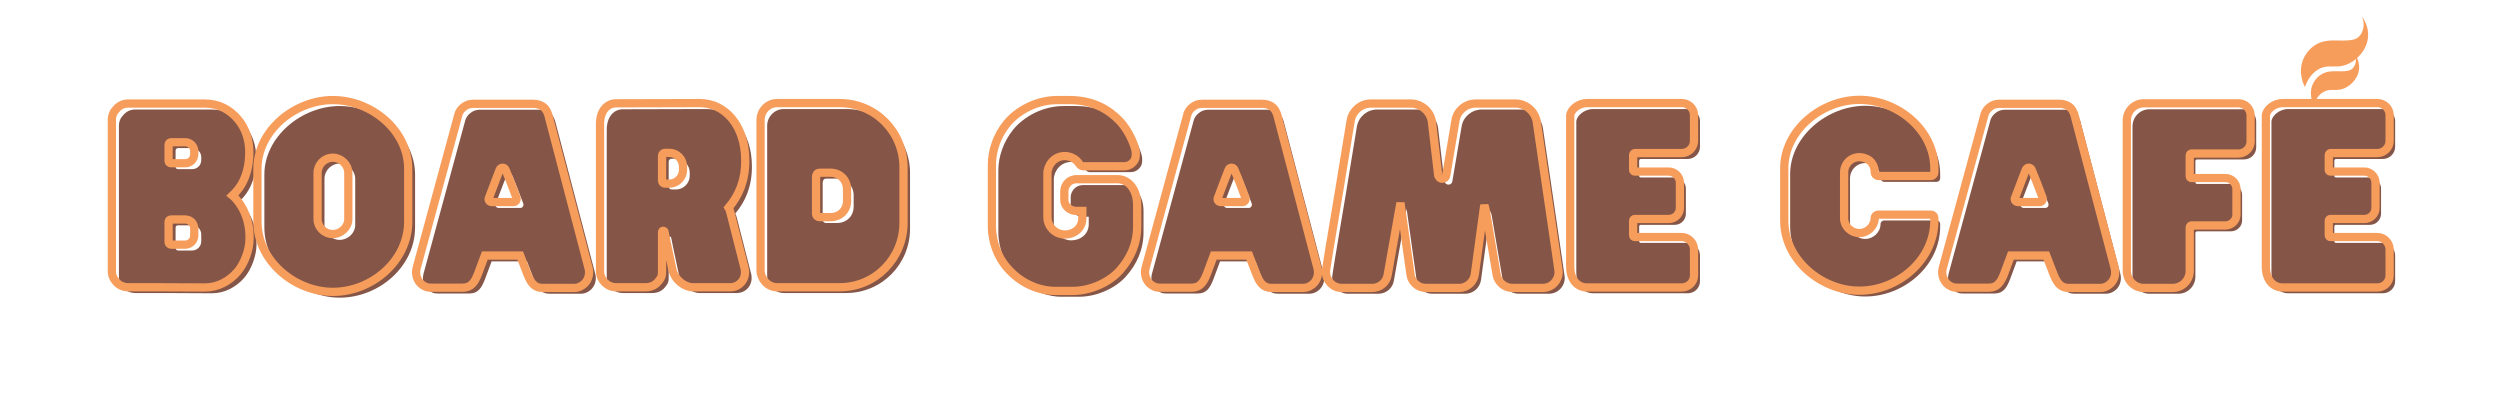 <?xml version="1.0" encoding="UTF-8"?>
<svg xmlns="http://www.w3.org/2000/svg" xmlns:xlink="http://www.w3.org/1999/xlink" width="360pt" height="60pt" viewBox="0 0 360 60" version="1.2">
<defs>
<g>
<symbol overflow="visible" id="glyph0-0">
<path style="stroke:none;" d="M 18.441 -13.316 C 18.742 -13.617 20.871 -15.281 20.871 -19.574 C 20.871 -21.273 20.309 -23.035 19.242 -24.27 C 18.078 -25.633 16.547 -26.531 14.383 -26.531 L 3.461 -26.531 C 2.496 -26.531 1.93 -26.031 1.496 -25.465 C 1.066 -24.867 1.098 -24.234 1.098 -24.234 L 1.098 -2.363 C 1.098 -2.23 1.098 -1.566 1.633 -0.965 C 1.863 -0.664 2.43 -0.102 3.461 -0.102 L 7.691 -0.102 L 14.48 -0.066 C 16.344 -0.066 17.977 -0.965 19.141 -2.297 C 20.207 -3.527 20.906 -5.559 20.906 -7.023 C 21.008 -10.754 19.008 -12.852 18.441 -13.316 Z M 12.949 -19.676 L 12.949 -19.242 C 12.949 -18.508 12.383 -17.941 11.617 -17.941 L 9.621 -17.941 C 9.387 -17.941 9.254 -18.078 9.254 -18.277 L 9.254 -20.605 C 9.254 -20.805 9.387 -20.973 9.621 -20.973 L 11.617 -20.973 C 12.383 -20.973 12.949 -20.375 12.949 -19.676 Z M 12.949 -8.523 L 12.949 -7.559 C 12.949 -6.824 12.383 -6.227 11.617 -6.227 L 9.621 -6.227 C 9.387 -6.227 9.254 -6.426 9.254 -6.59 L 9.254 -9.52 C 9.254 -9.719 9.387 -9.855 9.621 -9.855 L 11.617 -9.855 C 12.383 -9.855 12.949 -9.289 12.949 -8.523 Z M 12.949 -8.523 "/>
</symbol>
<symbol overflow="visible" id="glyph0-1">
<path style="stroke:none;" d="M 11.418 -27.031 C 5.957 -27.031 0.566 -22.637 0.566 -17.145 L 0.566 -9.555 C 0.566 -3.863 5.957 0.566 11.418 0.566 C 17.012 0.566 22.27 -3.863 22.27 -9.555 L 22.27 -17.145 C 22.27 -22.637 17.012 -27.031 11.418 -27.031 Z M 13.648 -9.887 C 13.648 -8.754 12.617 -7.758 11.418 -7.758 C 10.188 -7.758 9.223 -8.754 9.223 -9.887 L 9.223 -16.547 C 9.223 -17.742 10.188 -18.742 11.418 -18.742 C 12.617 -18.742 13.648 -17.742 13.648 -16.547 Z M 13.648 -9.887 "/>
</symbol>
<symbol overflow="visible" id="glyph0-2">
<path style="stroke:none;" d="M 25.398 -2.797 L 19.742 -24.336 C 19.641 -24.734 19.543 -25.332 19.074 -25.867 C 18.574 -26.367 17.941 -26.5 17.477 -26.5 L 8.754 -26.5 C 8.258 -26.5 7.789 -26.332 7.457 -26.066 C 7.125 -25.832 6.758 -25.434 6.625 -24.836 L 0.633 -2.828 C 0.367 -1.766 0.867 -0.633 1.863 -0.199 C 2.129 -0.066 2.398 -0.035 2.73 -0.035 L 7.258 -0.035 C 8.488 -0.035 8.988 -0.801 9.488 -2.062 L 10.453 -4.66 L 15.547 -4.66 L 16.547 -2.062 C 17.043 -0.801 17.543 0 18.777 0 L 23.305 0 C 23.668 0 24.035 -0.102 24.301 -0.266 C 25.199 -0.73 25.633 -1.797 25.398 -2.797 Z M 14.582 -12.352 L 11.484 -12.352 C 11.152 -12.352 10.887 -12.648 11.051 -12.984 L 11.918 -15.246 L 12.582 -16.977 C 12.715 -17.41 13.316 -17.41 13.449 -16.977 L 14.148 -15.246 L 15.016 -12.984 C 15.113 -12.648 14.879 -12.352 14.582 -12.352 Z M 14.582 -12.352 "/>
</symbol>
<symbol overflow="visible" id="glyph0-3">
<path style="stroke:none;" d="M 21.805 -2.828 L 19.742 -10.918 C 19.676 -11.184 19.609 -11.387 19.508 -11.551 C 20.973 -13.281 21.906 -15.414 21.906 -18.309 C 21.906 -23.402 18.977 -26.598 15.348 -26.598 L 3.328 -26.566 C 2.031 -26.566 1 -25.5 1 -23.602 L 1 -2.398 C 1 -1.164 2.031 -0.102 3.328 -0.102 L 7.59 -0.102 C 8.258 -0.102 8.922 -0.367 9.355 -0.898 C 9.953 -1.566 9.922 -1.93 9.922 -2.465 L 9.922 -8.023 C 9.922 -8.09 9.953 -8.223 10.086 -8.223 C 10.219 -8.223 10.285 -8.121 10.285 -8.055 L 10.555 -6.691 L 11.418 -2.629 C 11.75 -1.133 13.215 -0.102 14.348 -0.102 L 19.742 -0.102 C 21.039 -0.102 22.137 -1.266 21.805 -2.828 Z M 12.949 -17.445 L 12.949 -16.977 C 12.949 -15.914 12.051 -15.016 10.984 -15.016 L 10.352 -15.016 C 10.086 -15.016 9.922 -15.215 9.922 -15.445 L 9.922 -19.008 C 9.922 -19.242 10.086 -19.441 10.352 -19.441 L 10.984 -19.441 C 12.051 -19.441 12.949 -18.543 12.949 -17.445 Z M 12.949 -17.445 "/>
</symbol>
<symbol overflow="visible" id="glyph0-4">
<path style="stroke:none;" d="M 12.449 -26.598 L 3.496 -26.598 C 2.098 -26.598 1.098 -25.434 1.098 -24.203 L 1.098 -2.531 C 1.098 -1.332 2.098 -0.102 3.496 -0.102 L 12.449 -0.102 C 17.676 -0.102 21.672 -4.328 21.672 -9.355 L 21.672 -17.379 C 21.672 -22.402 17.676 -26.598 12.449 -26.598 Z M 13.551 -12.551 C 13.551 -11.152 12.516 -10.188 11.152 -10.188 L 9.555 -10.188 C 9.32 -10.188 9.09 -10.352 9.09 -10.754 L 9.09 -15.945 C 9.09 -16.379 9.32 -16.578 9.555 -16.578 L 11.152 -16.578 C 12.516 -16.578 13.551 -15.578 13.551 -14.148 Z M 13.551 -12.551 "/>
</symbol>
<symbol overflow="visible" id="glyph0-5">
<path style="stroke:none;" d=""/>
</symbol>
<symbol overflow="visible" id="glyph0-6">
<path style="stroke:none;" d="M 18.641 -15.645 L 12.684 -15.645 C 12.684 -15.645 11.984 -15.645 11.52 -15.148 C 11.117 -14.746 10.984 -14.25 10.984 -13.949 L 10.984 -12.648 C 10.984 -11.75 11.816 -11.086 12.715 -11.086 L 13.582 -11.086 L 13.582 -10.02 C 13.582 -8.621 12.449 -7.691 11.051 -7.691 C 9.688 -7.691 8.555 -8.82 8.555 -10.188 L 8.555 -16.477 C 8.555 -17.645 9.52 -18.977 11.051 -18.977 C 11.949 -18.977 12.75 -18.477 13.117 -17.875 C 13.348 -17.543 13.551 -17.512 13.781 -17.512 L 19.641 -17.512 C 19.809 -17.512 20.34 -17.543 20.773 -17.977 C 21.273 -18.441 21.273 -18.941 21.273 -19.141 L 21.273 -19.543 C 21.273 -20.008 20.508 -22.402 18.91 -24.07 C 17.379 -25.668 15.113 -27.031 11.719 -27.031 L 9.953 -27.031 C 7.09 -27.031 4.328 -25.602 2.73 -23.668 C 1.297 -21.906 0.566 -19.742 0.566 -17.777 L 0.566 -8.887 C 0.566 -6.457 1.531 -4.328 2.695 -2.961 C 5.125 -0.102 8.188 0.434 9.555 0.434 L 12.152 0.434 C 14.98 0.434 17.609 -0.965 18.977 -2.531 C 20.473 -4.227 21.473 -6.293 21.473 -8.887 L 21.473 -11.883 C 21.473 -14.215 20.207 -15.645 18.641 -15.645 Z M 18.641 -15.645 "/>
</symbol>
<symbol overflow="visible" id="glyph0-7">
<path style="stroke:none;" d="M 34.055 -2.297 C 34.055 -2.531 34.055 -2.398 30.895 -23.969 C 30.625 -25.398 29.395 -26.5 27.898 -26.531 L 22.137 -26.531 C 20.672 -26.531 19.441 -25.5 19.207 -24.102 L 17.875 -16.211 C 17.844 -15.914 17.609 -15.711 17.312 -15.711 C 16.977 -15.711 16.711 -16.012 16.711 -16.312 L 16.711 -16.277 L 15.812 -23.902 C 15.613 -25.367 14.348 -26.5 12.816 -26.531 L 7.059 -26.531 C 5.594 -26.531 4.395 -25.5 4.129 -24.102 L 2.496 -14.148 L 1.031 -5.426 L 0.598 -2.695 C 0.566 -2.531 0.566 -2.398 0.566 -2.297 C 0.566 -1.031 1.598 0 2.828 0 L 7.289 0 C 8.391 -0.035 9.289 -0.832 9.453 -1.898 L 11.117 -11.285 L 11.285 -12.25 L 12.715 -2.031 C 12.816 -0.898 13.781 0 14.945 0 L 19.742 0 C 20.906 0 21.871 -0.898 22.004 -2.031 L 23.305 -11.586 L 23.371 -11.918 L 23.535 -11.285 L 25.133 -1.898 C 25.332 -0.832 26.23 -0.035 27.332 0 L 31.758 0 C 33.059 0 34.055 -1.031 34.055 -2.297 Z M 34.055 -2.297 "/>
</symbol>
<symbol overflow="visible" id="glyph0-8">
<path style="stroke:none;" d="M 10.387 -19.406 L 17.145 -19.406 C 18.109 -19.406 18.91 -20.207 18.91 -21.141 L 18.91 -24.867 C 18.91 -25.832 18.109 -26.598 17.145 -26.598 L 3.527 -26.598 C 2.164 -26.598 1.098 -25.535 1.098 -24.77 L 1.098 -3.098 C 1.098 -1.133 2.164 -0.066 3.527 -0.066 L 17.145 -0.066 C 18.109 -0.066 18.91 -0.832 18.91 -1.797 L 18.91 -5.527 C 18.91 -6.492 18.109 -7.324 17.145 -7.324 L 10.387 -7.324 C 10.254 -7.324 10.152 -7.422 10.152 -7.559 L 10.152 -9.688 C 10.152 -9.82 10.254 -9.922 10.387 -9.922 L 15.281 -9.922 C 16.145 -9.922 16.879 -10.621 16.879 -11.52 L 16.879 -15.148 C 16.879 -16.012 16.145 -16.746 15.281 -16.746 L 10.387 -16.746 C 10.254 -16.746 10.152 -16.844 10.152 -16.945 L 10.152 -19.141 C 10.152 -19.242 10.254 -19.406 10.387 -19.406 Z M 10.387 -19.406 "/>
</symbol>
<symbol overflow="visible" id="glyph0-9">
<path style="stroke:none;" d="M 14.113 -10.555 C 13.816 -10.555 13.582 -10.32 13.582 -10.02 C 13.582 -8.887 12.551 -7.891 11.387 -7.891 C 10.152 -7.891 9.188 -8.887 9.188 -10.02 L 9.188 -16.613 C 9.188 -18.211 10.887 -19.473 12.684 -18.441 C 13.184 -18.145 13.582 -17.41 13.582 -16.812 L 13.582 -16.645 C 13.582 -16.379 13.816 -16.113 14.113 -16.113 L 21.703 -16.113 C 21.938 -16.113 22.172 -16.344 22.172 -16.613 L 22.172 -17.211 C 22.172 -22.672 16.945 -27.066 11.387 -27.066 C 5.926 -27.066 0.566 -22.672 0.566 -17.211 L 0.566 -9.688 C 0.566 -4.027 5.926 0.398 11.387 0.398 C 16.945 0.398 22.172 -4.027 22.172 -9.688 L 22.172 -10.086 C 22.172 -10.32 21.938 -10.555 21.703 -10.555 Z M 14.113 -10.555 "/>
</symbol>
<symbol overflow="visible" id="glyph0-10">
<path style="stroke:none;" d="M 17.176 -26.566 L 3.527 -26.566 C 2.195 -26.566 1.098 -25.465 1.098 -24.102 L 1.098 -2.465 C 1.098 -1.098 2.195 0 3.527 0 L 7.691 0 C 9.055 0 10.152 -1.098 10.152 -2.465 L 10.152 -8.723 C 10.152 -8.887 10.254 -8.953 10.387 -8.988 L 15.281 -8.988 C 16.145 -8.988 16.879 -9.688 16.879 -10.555 L 16.879 -14.215 C 16.879 -15.113 16.145 -15.812 15.281 -15.812 L 10.387 -15.812 C 10.254 -15.812 10.152 -15.914 10.152 -16.047 L 10.152 -19.109 C 10.152 -19.207 10.254 -19.34 10.387 -19.34 L 17.176 -19.34 C 18.145 -19.34 18.91 -20.141 18.91 -21.074 L 18.91 -24.801 C 18.91 -25.801 18.145 -26.566 17.176 -26.566 Z M 17.176 -26.566 "/>
</symbol>
</g>
<clipPath id="clip1">
  <path d="M 328 11 L 338 11 L 338 18 L 328 18 Z M 328 11 "/>
</clipPath>
<clipPath id="clip2">
  <path d="M 336.715 0 L 344.074 5.184 L 335.438 17.449 L 328.078 12.266 Z M 336.715 0 "/>
</clipPath>
<clipPath id="clip3">
  <path d="M 332.66 -2.852 L 349.219 8.805 L 328.492 38.242 L 311.934 26.582 Z M 332.66 -2.852 "/>
</clipPath>
<clipPath id="clip4">
  <path d="M 328 13 L 335 13 L 335 18 L 328 18 Z M 328 13 "/>
</clipPath>
<clipPath id="clip5">
  <path d="M 336.715 0 L 344.074 5.184 L 335.438 17.449 L 328.078 12.266 Z M 336.715 0 "/>
</clipPath>
<clipPath id="clip6">
  <path d="M 332.66 -2.852 L 349.219 8.805 L 328.492 38.242 L 311.934 26.582 Z M 332.66 -2.852 "/>
</clipPath>
<clipPath id="clip7">
  <path d="M 331 2 L 342 2 L 342 16 L 331 16 Z M 331 2 "/>
</clipPath>
<clipPath id="clip8">
  <path d="M 336.715 0 L 344.074 5.184 L 335.438 17.449 L 328.078 12.266 Z M 336.715 0 "/>
</clipPath>
<clipPath id="clip9">
  <path d="M 332.66 -2.852 L 349.219 8.805 L 328.492 38.242 L 311.934 26.582 Z M 332.66 -2.852 "/>
</clipPath>
</defs>
<g id="surface1">
<g style="fill:rgb(52.159%,33.73%,27.84%);fill-opacity:1;">
  <use xlink:href="#glyph0-0" x="16.03" y="42.299"/>
</g>
<g style="fill:rgb(52.159%,33.73%,27.84%);fill-opacity:1;">
  <use xlink:href="#glyph0-1" x="37.502" y="42.299"/>
</g>
<g style="fill:rgb(52.159%,33.73%,27.84%);fill-opacity:1;">
  <use xlink:href="#glyph0-2" x="60.339" y="42.299"/>
</g>
<g style="fill:rgb(52.159%,33.73%,27.84%);fill-opacity:1;">
  <use xlink:href="#glyph0-3" x="86.371" y="42.299"/>
</g>
<g style="fill:rgb(52.159%,33.73%,27.84%);fill-opacity:1;">
  <use xlink:href="#glyph0-4" x="109.375" y="42.299"/>
</g>
<g style="fill:rgb(52.159%,33.73%,27.84%);fill-opacity:1;">
  <use xlink:href="#glyph0-5" x="131.879" y="42.299"/>
</g>
<g style="fill:rgb(52.159%,33.73%,27.84%);fill-opacity:1;">
  <use xlink:href="#glyph0-6" x="143.197" y="42.299"/>
</g>
<g style="fill:rgb(52.159%,33.73%,27.84%);fill-opacity:1;">
  <use xlink:href="#glyph0-2" x="165.235" y="42.299"/>
</g>
<g style="fill:rgb(52.159%,33.73%,27.84%);fill-opacity:1;">
  <use xlink:href="#glyph0-7" x="191.268" y="42.299"/>
</g>
<g style="fill:rgb(52.159%,33.73%,27.84%);fill-opacity:1;">
  <use xlink:href="#glyph0-8" x="225.889" y="42.299"/>
</g>
<g style="fill:rgb(52.159%,33.73%,27.84%);fill-opacity:1;">
  <use xlink:href="#glyph0-5" x="245.897" y="42.299"/>
</g>
<g style="fill:rgb(52.159%,33.73%,27.84%);fill-opacity:1;">
  <use xlink:href="#glyph0-9" x="257.215" y="42.299"/>
</g>
<g style="fill:rgb(52.159%,33.73%,27.84%);fill-opacity:1;">
  <use xlink:href="#glyph0-2" x="279.952" y="42.299"/>
</g>
<g style="fill:rgb(52.159%,33.73%,27.84%);fill-opacity:1;">
  <use xlink:href="#glyph0-10" x="305.985" y="42.299"/>
</g>
<g style="fill:rgb(52.159%,33.73%,27.84%);fill-opacity:1;">
  <use xlink:href="#glyph0-8" x="325.992" y="42.299"/>
</g>
<path style="fill:none;stroke-width:1.71;stroke-linecap:butt;stroke-linejoin:miter;stroke:rgb(96.86%,61.569%,36.079%);stroke-opacity:1;stroke-miterlimit:4;" d="M 37.416 18.802 C 37.849 18.368 40.925 15.969 40.925 9.779 C 40.925 7.335 40.114 4.789 38.565 3.009 C 36.892 1.038 34.69 -0.263 31.558 -0.263 L 15.821 -0.263 C 14.424 -0.263 13.619 0.463 12.983 1.286 C 12.363 2.142 12.408 3.054 12.408 3.054 L 12.408 34.59 C 12.408 34.787 12.408 35.739 13.185 36.606 C 13.512 37.04 14.334 37.862 15.821 37.862 L 21.915 37.862 L 31.71 37.907 C 34.397 37.907 36.751 36.606 38.424 34.685 C 39.962 32.917 40.97 29.982 40.97 27.876 C 41.122 22.497 38.238 19.472 37.416 18.802 Z M 29.497 9.627 L 29.497 10.263 C 29.497 11.317 28.686 12.128 27.587 12.128 L 24.703 12.128 C 24.366 12.128 24.174 11.936 24.174 11.643 L 24.174 8.292 C 24.174 7.999 24.366 7.768 24.703 7.768 L 27.587 7.768 C 28.686 7.768 29.497 8.619 29.497 9.627 Z M 29.497 25.707 L 29.497 27.104 C 29.497 28.157 28.686 29.025 27.587 29.025 L 24.703 29.025 C 24.366 29.025 24.174 28.732 24.174 28.495 L 24.174 24.277 C 24.174 23.984 24.366 23.798 24.703 23.798 L 27.587 23.798 C 28.686 23.798 29.497 24.603 29.497 25.707 Z M 58.255 -0.979 C 50.376 -0.979 42.609 5.363 42.609 13.282 L 42.609 24.22 C 42.609 32.432 50.376 38.819 58.255 38.819 C 66.315 38.819 73.896 32.432 73.896 24.22 L 73.896 13.282 C 73.896 5.363 66.315 -0.979 58.255 -0.979 Z M 61.466 23.736 C 61.466 25.381 59.973 26.823 58.255 26.823 C 56.47 26.823 55.09 25.381 55.09 23.736 L 55.09 14.139 C 55.09 12.421 56.47 10.979 58.255 10.979 C 59.973 10.979 61.466 12.421 61.466 14.139 Z M 111.335 33.97 L 103.179 2.913 C 103.038 2.339 102.886 1.471 102.222 0.7 C 101.506 -0.016 100.594 -0.201 99.912 -0.201 L 87.335 -0.201 C 86.62 -0.201 85.944 0.029 85.477 0.418 C 84.992 0.756 84.457 1.331 84.266 2.187 L 75.631 33.919 C 75.243 35.457 75.958 37.085 77.4 37.704 C 77.788 37.907 78.171 37.952 78.656 37.952 L 85.184 37.952 C 86.952 37.952 87.679 36.854 88.394 35.023 L 89.785 31.283 L 97.135 31.283 L 98.577 35.023 C 99.293 36.854 100.019 38.003 101.788 38.003 L 108.316 38.003 C 108.84 38.003 109.369 37.862 109.758 37.614 C 111.059 36.944 111.678 35.412 111.335 33.97 Z M 95.739 20.188 L 91.272 20.188 C 90.793 20.188 90.41 19.765 90.653 19.286 L 91.897 16.014 L 92.855 13.519 C 93.058 12.899 93.914 12.899 94.111 13.519 L 95.119 16.014 L 96.358 19.286 C 96.516 19.765 96.172 20.188 95.739 20.188 Z M 143.692 33.919 L 140.719 22.26 C 140.623 21.877 140.527 21.584 140.375 21.348 C 142.487 18.853 143.833 15.783 143.833 11.598 C 143.833 4.259 139.615 -0.354 134.377 -0.354 L 117.057 -0.308 C 115.182 -0.308 113.695 1.229 113.695 3.966 L 113.695 34.545 C 113.695 36.324 115.182 37.862 117.057 37.862 L 123.196 37.862 C 124.159 37.862 125.117 37.473 125.742 36.702 C 126.61 35.739 126.559 35.209 126.559 34.449 L 126.559 26.434 C 126.559 26.338 126.61 26.141 126.795 26.141 C 126.981 26.141 127.088 26.293 127.088 26.389 L 127.466 28.355 L 128.716 34.201 C 129.2 36.369 131.307 37.862 132.935 37.862 L 140.719 37.862 C 142.594 37.862 144.177 36.172 143.692 33.919 Z M 130.918 12.854 L 130.918 13.519 C 130.918 15.057 129.629 16.358 128.097 16.358 L 127.184 16.358 C 126.795 16.358 126.559 16.065 126.559 15.721 L 126.559 10.59 C 126.559 10.263 126.795 9.971 127.184 9.971 L 128.097 9.971 C 129.629 9.971 130.918 11.272 130.918 12.854 Z M 163.372 -0.354 L 150.457 -0.354 C 148.446 -0.354 147.004 1.331 147.004 3.099 L 147.004 34.353 C 147.004 36.077 148.446 37.862 150.457 37.862 L 163.372 37.862 C 170.908 37.862 176.664 31.768 176.664 24.513 L 176.664 12.944 C 176.664 5.69 170.908 -0.354 163.372 -0.354 Z M 164.955 19.906 C 164.955 21.922 163.468 23.314 161.496 23.314 L 159.204 23.314 C 158.86 23.314 158.522 23.071 158.522 22.497 L 158.522 15.006 C 158.522 14.386 158.86 14.093 159.204 14.093 L 161.496 14.093 C 163.468 14.093 164.955 15.535 164.955 17.597 Z M 221.07 15.44 L 212.48 15.44 C 212.48 15.44 211.472 15.44 210.796 16.155 C 210.222 16.729 210.03 17.456 210.03 17.89 L 210.03 19.765 C 210.03 21.055 211.23 22.018 212.531 22.018 L 213.77 22.018 L 213.77 23.55 C 213.77 25.567 212.142 26.913 210.126 26.913 C 208.155 26.913 206.527 25.285 206.527 23.314 L 206.527 14.234 C 206.527 12.556 207.913 10.635 210.126 10.635 C 211.416 10.635 212.576 11.362 213.1 12.218 C 213.432 12.697 213.725 12.759 214.063 12.759 L 222.512 12.759 C 222.748 12.759 223.52 12.697 224.139 12.077 C 224.855 11.412 224.855 10.686 224.855 10.404 L 224.855 9.83 C 224.855 9.148 223.756 5.69 221.458 3.302 C 219.245 0.993 215.984 -0.979 211.089 -0.979 L 208.543 -0.979 C 204.409 -0.979 200.422 1.088 198.124 3.876 C 196.062 6.417 195.009 9.537 195.009 12.37 L 195.009 25.178 C 195.009 28.681 196.394 31.768 198.078 33.722 C 201.582 37.862 206.003 38.622 207.969 38.622 L 211.709 38.622 C 215.787 38.622 219.583 36.606 221.554 34.353 C 223.706 31.909 225.148 28.929 225.148 25.178 L 225.148 20.869 C 225.148 17.507 223.323 15.44 221.07 15.44 Z M 262.586 33.97 L 254.43 2.913 C 254.289 2.339 254.137 1.471 253.467 0.7 C 252.752 -0.016 251.839 -0.201 251.158 -0.201 L 238.586 -0.201 C 237.871 -0.201 237.189 0.029 236.722 0.418 C 236.243 0.756 235.703 1.331 235.517 2.187 L 226.877 33.919 C 226.494 35.457 227.209 37.085 228.651 37.704 C 229.034 37.907 229.422 37.952 229.901 37.952 L 236.429 37.952 C 238.198 37.952 238.924 36.854 239.64 35.023 L 241.036 31.283 L 248.381 31.283 L 249.823 35.023 C 250.538 36.854 251.265 38.003 253.033 38.003 L 259.561 38.003 C 260.091 38.003 260.614 37.862 261.003 37.614 C 262.304 36.944 262.924 35.412 262.586 33.97 Z M 246.99 20.188 L 242.523 20.188 C 242.045 20.188 241.656 19.765 241.904 19.286 L 243.143 16.014 L 244.106 13.519 C 244.303 12.899 245.159 12.899 245.356 13.519 L 246.365 16.014 L 247.609 19.286 C 247.761 19.765 247.423 20.188 246.99 20.188 Z M 312.601 34.685 C 312.601 34.353 312.601 34.545 308.044 3.443 C 307.656 1.381 305.887 -0.201 303.719 -0.263 L 295.422 -0.263 C 293.316 -0.263 291.53 1.229 291.192 3.251 L 289.283 14.623 C 289.221 15.057 288.894 15.349 288.461 15.349 C 287.982 15.349 287.593 14.916 287.593 14.482 L 287.593 14.527 L 286.304 3.533 C 286.011 1.426 284.186 -0.201 281.984 -0.263 L 273.67 -0.263 C 271.564 -0.263 269.84 1.229 269.452 3.251 L 267.097 17.597 L 264.991 30.174 L 264.366 34.111 C 264.32 34.353 264.32 34.545 264.32 34.685 C 264.32 36.51 265.807 38.003 267.576 38.003 L 274.014 38.003 C 275.596 37.952 276.898 36.803 277.128 35.271 L 279.533 21.725 L 279.776 20.34 L 281.843 35.068 C 281.984 36.702 283.375 38.003 285.053 38.003 L 291.964 38.003 C 293.643 38.003 295.034 36.702 295.225 35.068 L 297.101 21.303 L 297.191 20.818 L 297.439 21.725 L 299.737 35.271 C 300.03 36.803 301.331 37.952 302.913 38.003 L 309.295 38.003 C 311.159 38.003 312.601 36.51 312.601 34.685 Z M 328.4 10.016 L 338.138 10.016 C 339.529 10.016 340.69 8.867 340.69 7.521 L 340.69 2.142 C 340.69 0.756 339.529 -0.354 338.138 -0.354 L 318.509 -0.354 C 316.538 -0.354 315 1.178 315 2.294 L 315 33.536 C 315 36.369 316.538 37.907 318.509 37.907 L 338.138 37.907 C 339.529 37.907 340.69 36.803 340.69 35.412 L 340.69 30.033 C 340.69 28.636 339.529 27.442 338.138 27.442 L 328.4 27.442 C 328.208 27.442 328.056 27.301 328.056 27.104 L 328.056 24.029 C 328.056 23.843 328.208 23.691 328.4 23.691 L 335.451 23.691 C 336.707 23.691 337.761 22.683 337.761 21.393 L 337.761 16.155 C 337.761 14.916 336.707 13.857 335.451 13.857 L 328.4 13.857 C 328.208 13.857 328.056 13.705 328.056 13.564 L 328.056 10.404 C 328.056 10.263 328.208 10.016 328.4 10.016 Z M 378.944 22.79 C 378.511 22.79 378.173 23.116 378.173 23.55 C 378.173 25.178 376.68 26.62 375.007 26.62 C 373.228 26.62 371.831 25.178 371.831 23.55 L 371.831 14.048 C 371.831 11.739 374.281 9.92 376.883 11.412 C 377.598 11.846 378.173 12.899 378.173 13.767 L 378.173 13.998 C 378.173 14.386 378.511 14.775 378.944 14.775 L 389.888 14.775 C 390.22 14.775 390.558 14.431 390.558 14.048 L 390.558 13.181 C 390.558 5.318 383.022 -1.024 375.007 -1.024 C 367.133 -1.024 359.411 5.318 359.411 13.181 L 359.411 24.029 C 359.411 32.19 367.133 38.572 375.007 38.572 C 383.022 38.572 390.558 32.19 390.558 24.029 L 390.558 23.454 C 390.558 23.116 390.22 22.79 389.888 22.79 Z M 427.997 33.97 L 419.835 2.913 C 419.694 2.339 419.542 1.471 418.878 0.7 C 418.162 -0.016 417.25 -0.201 416.569 -0.201 L 403.991 -0.201 C 403.282 -0.201 402.6 0.029 402.133 0.418 C 401.648 0.756 401.113 1.331 400.922 2.187 L 392.287 33.919 C 391.899 35.457 392.614 37.085 394.056 37.704 C 394.445 37.907 394.828 37.952 395.312 37.952 L 401.84 37.952 C 403.608 37.952 404.335 36.854 405.05 35.023 L 406.442 31.283 L 413.792 31.283 L 415.234 35.023 C 415.949 36.854 416.676 38.003 418.444 38.003 L 424.972 38.003 C 425.496 38.003 426.025 37.862 426.414 37.614 C 427.715 36.944 428.334 35.412 427.997 33.97 Z M 412.395 20.188 L 407.934 20.188 C 407.45 20.188 407.067 19.765 407.309 19.286 L 408.554 16.014 L 409.511 13.519 C 409.714 12.899 410.57 12.899 410.767 13.519 L 411.775 16.014 L 413.02 19.286 C 413.172 19.765 412.829 20.188 412.395 20.188 Z M 453.68 -0.308 L 433.995 -0.308 C 432.074 -0.308 430.492 1.286 430.492 3.251 L 430.492 34.449 C 430.492 36.42 432.074 38.003 433.995 38.003 L 439.993 38.003 C 441.965 38.003 443.547 36.42 443.547 34.449 L 443.547 25.426 C 443.547 25.178 443.7 25.088 443.885 25.037 L 450.943 25.037 C 452.193 25.037 453.246 24.029 453.246 22.79 L 453.246 17.507 C 453.246 16.206 452.193 15.197 450.943 15.197 L 443.885 15.197 C 443.7 15.197 443.547 15.057 443.547 14.865 L 443.547 10.449 C 443.547 10.309 443.7 10.111 443.885 10.111 L 453.68 10.111 C 455.066 10.111 456.181 8.962 456.181 7.611 L 456.181 2.232 C 456.181 0.807 455.066 -0.308 453.68 -0.308 Z M 472.734 10.016 L 482.473 10.016 C 483.864 10.016 485.024 8.867 485.024 7.521 L 485.024 2.142 C 485.024 0.756 483.864 -0.354 482.473 -0.354 L 462.844 -0.354 C 460.873 -0.354 459.341 1.178 459.341 2.294 L 459.341 33.536 C 459.341 36.369 460.873 37.907 462.844 37.907 L 482.473 37.907 C 483.864 37.907 485.024 36.803 485.024 35.412 L 485.024 30.033 C 485.024 28.636 483.864 27.442 482.473 27.442 L 472.734 27.442 C 472.548 27.442 472.396 27.301 472.396 27.104 L 472.396 24.029 C 472.396 23.843 472.548 23.691 472.734 23.691 L 479.786 23.691 C 481.042 23.691 482.095 22.683 482.095 21.393 L 482.095 16.155 C 482.095 14.916 481.042 13.857 479.786 13.857 L 472.734 13.857 C 472.548 13.857 472.396 13.705 472.396 13.564 L 472.396 10.404 C 472.396 10.263 472.548 10.016 472.734 10.016 Z M 472.734 10.016 " transform="matrix(0.694,0,0,0.694,7.5,15.089)"/>
<g clip-path="url(#clip1)" clip-rule="nonzero">
<g clip-path="url(#clip2)" clip-rule="nonzero">
<g clip-path="url(#clip3)" clip-rule="nonzero">
<path style=" stroke:none;fill-rule:nonzero;fill:rgb(96.86%,61.569%,36.079%);fill-opacity:1;" d="M 333.453 29.043 C 333.137 29.469 332.809 29.984 332.289 30.184 C 331.859 30.352 331.453 30.258 331.152 30.027 C 332.453 28.184 333.762 26.336 335.062 24.492 C 335.375 24.699 335.598 25.051 335.586 25.504 C 335.574 26.059 335.199 26.543 334.906 26.984 C 334.672 27.332 334.434 27.68 334.191 28.023 C 333.949 28.367 333.703 28.707 333.453 29.043 Z M 334.02 21.199 C 333.168 20.945 332.332 20.539 331.539 20.133 C 330.668 19.691 329.84 19.176 329.039 18.617 C 328.895 18.512 328.75 18.41 328.602 18.305 C 328.453 18.203 328.305 18.098 328.16 17.996 C 327.363 17.434 326.598 16.824 325.887 16.156 C 325.238 15.547 324.574 14.895 324.051 14.18 C 323.824 13.871 323.559 13.348 324.125 13.285 C 324.781 13.211 325.551 13.539 326.152 13.762 C 327.578 14.293 328.93 14.992 330.184 15.832 C 330.184 15.832 330.184 15.832 330.188 15.828 C 330.219 15.852 330.25 15.875 330.281 15.898 C 330.285 15.898 330.285 15.902 330.289 15.906 C 330.293 15.906 330.297 15.91 330.301 15.91 C 330.332 15.934 330.363 15.957 330.398 15.977 C 330.395 15.98 330.395 15.98 330.395 15.984 C 331.609 16.879 332.723 17.914 333.703 19.078 C 334.117 19.57 334.688 20.18 334.836 20.824 C 334.969 21.379 334.387 21.309 334.02 21.199 Z M 336.375 26.918 C 337.043 25.867 337.836 24.59 336.918 23.418 C 336.723 23.168 336.48 22.98 336.219 22.855 C 336.477 22.492 336.738 22.125 336.996 21.758 C 337.02 21.723 337.043 21.688 337.07 21.656 C 337.062 21.645 337.059 21.637 337.055 21.629 C 337.039 21.602 337.023 21.574 337.004 21.547 C 336.215 20.215 335.25 19.008 334.129 17.941 C 333.113 16.973 332.004 16.121 330.871 15.297 C 330.875 15.293 330.875 15.293 330.875 15.293 C 330.844 15.27 330.812 15.25 330.781 15.227 C 330.777 15.227 330.773 15.223 330.773 15.223 C 330.77 15.219 330.766 15.219 330.762 15.215 C 330.73 15.195 330.703 15.172 330.668 15.148 C 330.668 15.148 330.668 15.148 330.668 15.152 C 329.508 14.363 328.332 13.605 327.082 12.977 C 325.695 12.281 324.234 11.781 322.719 11.488 C 322.684 11.48 322.652 11.473 322.621 11.465 C 322.613 11.465 322.602 11.465 322.594 11.461 C 322.566 11.496 322.543 11.531 322.52 11.566 C 319.914 15.281 317.312 18.996 314.707 22.707 C 314.289 23.305 313.871 23.902 313.449 24.496 C 313.426 24.531 313.402 24.566 313.379 24.602 C 313.398 24.637 313.422 24.676 313.441 24.711 C 316.094 29.512 321.832 33.309 327.066 34.656 C 327.289 34.711 327.527 34.762 327.738 34.676 C 327.75 34.672 327.758 34.664 327.77 34.66 C 327.922 34.582 328.027 34.445 328.129 34.309 C 328.777 33.453 329.371 32.559 329.918 31.633 L 329.945 31.605 C 329.965 31.625 329.98 31.641 329.996 31.66 C 330.207 31.871 330.469 32.039 330.777 32.141 C 332.191 32.609 333.125 31.434 333.887 30.449 C 334.328 29.879 334.758 29.305 335.184 28.719 C 335.59 28.125 335.988 27.523 336.375 26.918 "/>
</g>
</g>
</g>
<g clip-path="url(#clip4)" clip-rule="nonzero">
<g clip-path="url(#clip5)" clip-rule="nonzero">
<g clip-path="url(#clip6)" clip-rule="nonzero">
<path style=" stroke:none;fill-rule:nonzero;fill:rgb(96.86%,61.569%,36.079%);fill-opacity:1;" d="M 333.703 19.078 C 332.723 17.914 331.609 16.879 330.395 15.984 C 330.395 15.98 330.395 15.98 330.398 15.977 C 330.363 15.957 330.332 15.934 330.301 15.91 C 330.297 15.91 330.293 15.906 330.289 15.906 C 330.285 15.902 330.285 15.898 330.281 15.898 C 330.25 15.875 330.219 15.852 330.188 15.828 C 330.184 15.832 330.184 15.832 330.184 15.832 C 328.93 14.992 327.578 14.293 326.152 13.762 C 325.551 13.539 324.781 13.211 324.125 13.285 C 323.559 13.348 323.824 13.871 324.051 14.18 C 324.574 14.895 325.238 15.547 325.887 16.156 C 326.598 16.824 327.363 17.434 328.16 17.996 C 328.305 18.098 328.453 18.203 328.602 18.305 C 328.75 18.41 328.895 18.512 329.039 18.617 C 329.84 19.176 330.668 19.691 331.539 20.133 C 332.332 20.539 333.168 20.945 334.02 21.199 C 334.387 21.309 334.969 21.379 334.836 20.824 C 334.688 20.18 334.117 19.57 333.703 19.078 "/>
</g>
</g>
</g>
<g clip-path="url(#clip7)" clip-rule="nonzero">
<g clip-path="url(#clip8)" clip-rule="nonzero">
<g clip-path="url(#clip9)" clip-rule="nonzero">
<path style=" stroke:none;fill-rule:nonzero;fill:rgb(96.86%,61.569%,36.079%);fill-opacity:1;" d="M 331.906 12.527 C 332.211 11.684 332.77 10.605 333.852 9.984 C 335.344 9.125 336.348 9.988 338.07 9.234 C 338.48 9.055 338.883 8.805 339.254 8.496 C 339.281 8.984 339.113 9.484 338.836 9.785 C 338.512 10.137 338.176 10.312 336.492 10.258 C 335.719 10.234 334.98 10.289 334.305 10.688 C 333.449 11.195 333.074 12.016 332.977 12.27 C 332.445 13.641 333.07 14.879 333.176 15.074 C 333.395 14.465 333.797 13.691 334.574 13.246 C 335.648 12.629 336.371 13.25 337.605 12.707 C 338.648 12.25 339.641 11.156 339.719 9.836 C 339.75 9.234 339.59 8.723 339.418 8.352 C 340.281 7.578 340.934 6.48 341.004 5.238 C 341.078 4.027 340.57 3.07 340.289 2.621 C 340.215 2.52 340.152 2.441 340.105 2.391 C 340.184 2.543 340.277 2.77 340.328 3.055 C 340.469 3.832 340.23 4.684 339.781 5.168 C 339.328 5.66 338.859 5.902 336.52 5.828 C 335.445 5.793 334.414 5.871 333.477 6.426 C 332.285 7.133 331.766 8.273 331.629 8.625 C 330.887 10.535 331.762 12.258 331.906 12.527 "/>
</g>
</g>
</g>
</g>
</svg>
